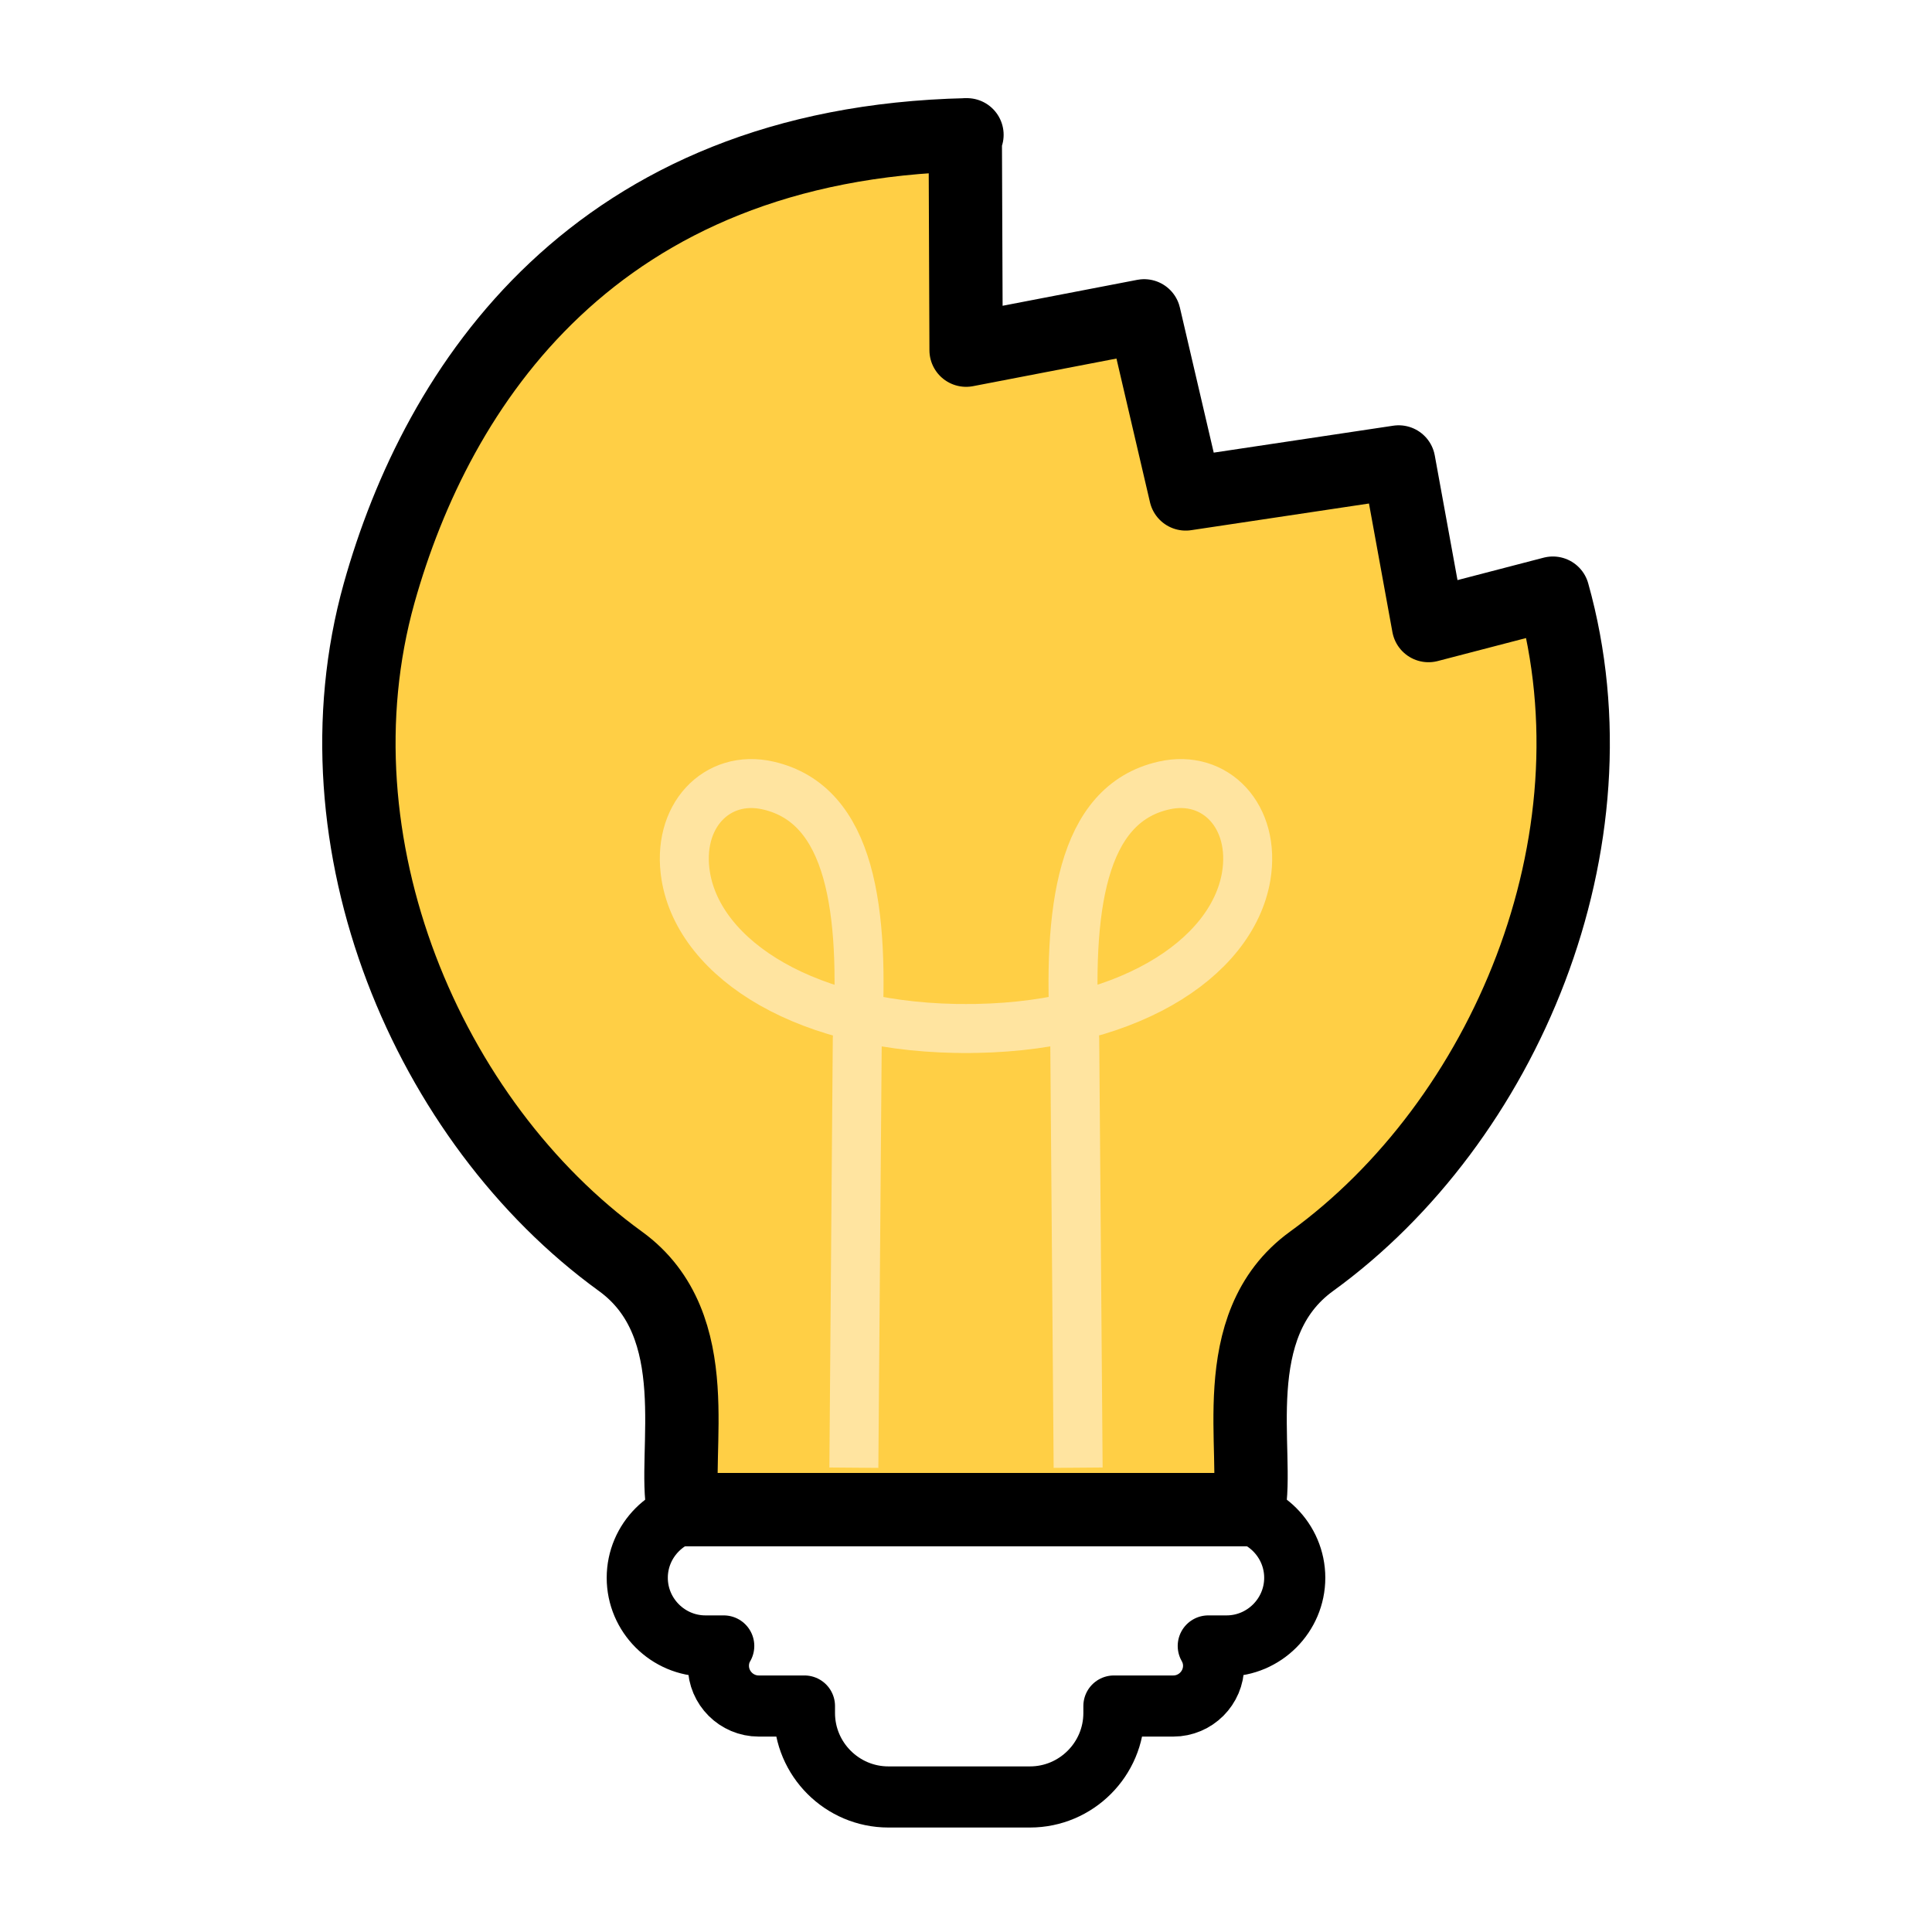 <?xml version="1.0" encoding="utf-8"?>
<!-- Generator: Adobe Illustrator 21.0.0, SVG Export Plug-In . SVG Version: 6.00 Build 0)  -->
<svg version="1.1" id="Layer_1" xmlns="http://www.w3.org/2000/svg" xmlns:xlink="http://www.w3.org/1999/xlink" x="0px" y="0px"
	 viewBox="0 0 907.1 907.1" style="enable-background:new 0 0 907.1 907.1;" xml:space="preserve">
<style type="text/css">
	.st0{fill:none;stroke:#9BB6DF;stroke-width:9.602;stroke-linecap:round;stroke-miterlimit:10;}
	.st1{fill:none;stroke:#9BB6DF;stroke-width:10.935;stroke-linecap:round;stroke-miterlimit:10;}
	.st2{fill:none;stroke:#9BB6DF;stroke-width:9.894;stroke-linecap:round;stroke-miterlimit:10;}
	.st3{fill:none;stroke:#9BB6DF;stroke-width:9.373;stroke-linecap:round;stroke-miterlimit:10;}
	.st4{fill:none;stroke:#9BB6DF;stroke-width:10.415;stroke-linecap:round;stroke-miterlimit:10;}
	.st5{fill:none;stroke:#231F20;stroke-width:13;stroke-linecap:round;stroke-miterlimit:10;}
	.st6{fill:#FFE4A0;}
	.st7{fill:#FFCD34;}
	.st8{fill:none;stroke:#231F20;stroke-width:12.543;stroke-miterlimit:10;}
	.st9{fill:#231F20;stroke:#231F20;stroke-width:0.739;stroke-miterlimit:10;}
	.st10{fill:#9BB6DF;stroke:#000000;stroke-width:13.991;stroke-miterlimit:10;}
	.st11{fill:none;stroke:#000000;stroke-width:13.991;stroke-miterlimit:10;}
	.st12{fill:#BE4627;}
	.st13{fill:#0A0605;stroke:#0A0605;stroke-width:1.806;stroke-linecap:round;stroke-linejoin:round;stroke-miterlimit:10;}
	.st14{fill:none;stroke:#000000;stroke-width:14.191;stroke-linecap:round;stroke-linejoin:round;stroke-miterlimit:10;}
	.st15{fill:none;stroke:#0A0605;stroke-width:14.191;stroke-linecap:round;stroke-linejoin:round;stroke-miterlimit:10;}
	.st16{fill:#9BB6DF;stroke:#9BB6DF;stroke-width:2;stroke-linecap:round;stroke-linejoin:round;stroke-miterlimit:10;}
	.st17{fill:#9BB6DF;stroke:#9BB6DF;stroke-width:4;stroke-linecap:round;stroke-linejoin:round;stroke-miterlimit:10;}
	.st18{fill:none;stroke:#000000;stroke-width:13.96;stroke-miterlimit:10;}
	.st19{fill:#9BB6DF;stroke:#FFFFFF;stroke-width:1.592;stroke-miterlimit:10;}
	.st20{fill:none;stroke:#000000;stroke-width:13;stroke-miterlimit:10;}
	.st21{fill:none;stroke:#000000;stroke-width:13;stroke-linecap:round;stroke-linejoin:round;stroke-miterlimit:10;}
	.st22{fill:none;stroke:#231F20;stroke-width:4;stroke-miterlimit:10;}
	.st23{fill:none;stroke:#000000;stroke-width:5;stroke-linecap:round;stroke-miterlimit:10;}
	.st24{fill:none;stroke:#000000;stroke-width:14.184;stroke-linecap:round;stroke-miterlimit:10;}
	.st25{fill:none;stroke:#231F20;stroke-width:4.364;stroke-miterlimit:10;}
	.st26{fill:none;stroke:#000000;stroke-width:5.455;stroke-linecap:round;stroke-miterlimit:10;}
	.st27{fill:#FFFFFF;stroke:#000000;stroke-width:13;stroke-linecap:round;stroke-linejoin:round;stroke-miterlimit:10;}
	.st28{fill:none;stroke:#BE4627;stroke-width:17.521;stroke-linejoin:round;stroke-miterlimit:10;}
	.st29{fill:none;stroke:#9BB6DF;stroke-width:15;stroke-miterlimit:10;}
	.st30{fill:#9BB6DF;}
	.st31{fill:none;stroke:#000000;stroke-width:15.203;stroke-miterlimit:10;}
	.st32{fill:none;stroke:#000000;stroke-width:14.488;stroke-miterlimit:10;}
	.st33{fill:none;stroke:#000000;stroke-width:17.531;stroke-miterlimit:10;}
	.st34{fill:#9BB6DF;stroke:#9BB6DF;stroke-width:12;stroke-linecap:round;stroke-linejoin:round;stroke-miterlimit:10;}
	.st35{fill:#FFCF45;stroke:#FFCF45;stroke-width:12;stroke-miterlimit:10;}
	.st36{fill:#FFCF45;stroke:#000000;stroke-width:5.03;stroke-miterlimit:10;}
	.st37{fill:none;stroke:#FFE4A0;stroke-width:3.863;stroke-miterlimit:10;}
	.st38{fill:#FFFFFF;stroke:#000000;stroke-width:3.772;stroke-linejoin:round;stroke-miterlimit:10;}
	.st39{fill:#FFCF45;stroke:#000000;stroke-width:16.45;stroke-miterlimit:10;}
	.st40{fill:none;stroke:#FFE4A0;stroke-width:10.984;stroke-miterlimit:10;}
	.st41{fill:#FFFFFF;stroke:#000000;stroke-width:13.708;stroke-linejoin:round;stroke-miterlimit:10;}
	.st42{fill:#FFCF45;stroke:#000000;stroke-width:34.438;stroke-linecap:round;stroke-linejoin:round;stroke-miterlimit:10;}
	.st43{fill:none;stroke:#FFE4A0;stroke-width:22.995;stroke-miterlimit:10;}
	.st44{fill:none;stroke:#000000;stroke-width:28.698;stroke-linejoin:round;stroke-miterlimit:10;}
	.st45{fill:#BE4627;stroke:#BE4627;stroke-width:4.397;stroke-miterlimit:10;}
	.st46{fill:none;stroke:#BE4627;stroke-width:1.099;stroke-miterlimit:10;}
	.st47{fill:none;stroke:#FFFFFF;stroke-width:1.099;stroke-miterlimit:10;}
	.st48{fill:none;stroke:#000000;stroke-width:14.291;stroke-linecap:round;stroke-linejoin:round;stroke-miterlimit:10;}
	.st49{fill:none;stroke:#000000;stroke-width:18.57;stroke-linejoin:round;stroke-miterlimit:10;}
	.st50{fill:#9BB6DF;stroke:#9BB6DF;stroke-width:9.188;stroke-linecap:round;stroke-linejoin:round;stroke-miterlimit:10;}
	.st51{fill:#FFCF45;stroke:#000000;stroke-width:13.823;stroke-miterlimit:10;}
	.st52{fill:none;stroke:#000000;stroke-width:13.823;stroke-linejoin:round;stroke-miterlimit:10;}
</style>
<path class="st42" d="M729.1,278.5c32.9,117.4-22.9,248.2-113.3,313.7c-41.7,30.2-24.2,90.3-29.6,116.6H320.9
	c-5.4-26.3,12.1-86.4-29.6-116.6C200.9,526.7,145.2,395.9,178,278.5C205.3,181.2,278.9,67.2,454,63.3h-0.8l0.4,101.1l83.6-16.1
	l19.5,83.6l100-15l14,76.8L729.1,278.5 M729.1,278.5"/>
<path class="st43" d="M400.9,689.1l1.6-201.2c3.5-60.2-2.7-110.2-41.9-119.1c-24.1-5.5-43.3,14.5-38.6,42.7
	c6.5,38.9,56.8,72.1,133.9,71.4h-4.7c77.1,0.7,127.3-32.6,133.9-71.4c4.7-28.2-14.5-48.2-38.6-42.7c-39.2,8.8-45.3,58.9-41.9,119.1
	l1.6,201.2"/>
<path class="st44" d="M575.9,708.8H331.2c-17.6,0-32,14.4-32,32c0,17.6,14.4,32,32,32h8.6c-1.6,2.7-2.5,5.9-2.5,9.3
	c0,10.4,8.5,18.9,18.9,18.9h21.5v3.3c0,21.7,17.7,39.4,39.4,39.4h66.5c21.7,0,39.4-17.7,39.4-39.4v-3.3h27.9
	c10.4,0,18.9-8.5,18.9-18.9c0-3.4-0.9-6.5-2.5-9.3h8.6c17.6,0,32-14.4,32-32C607.9,723.2,593.5,708.8,575.9,708.8z"/>
</svg>
